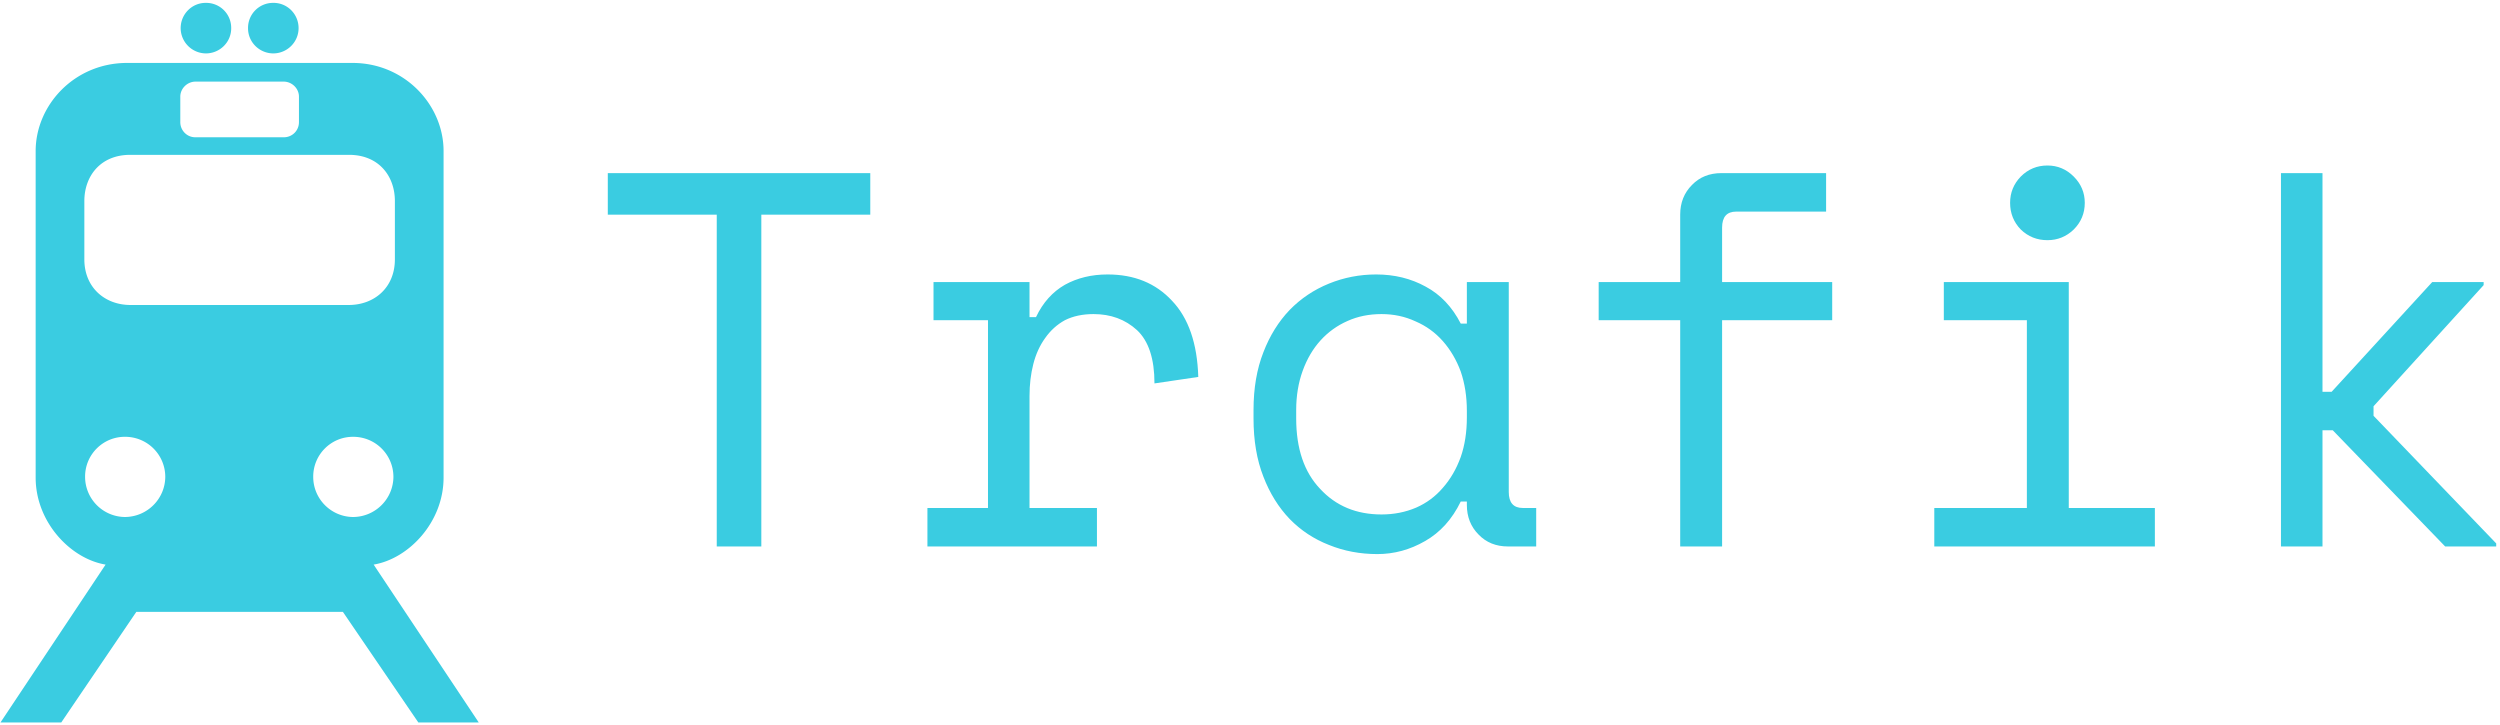 <svg data-v-423bf9ae="" xmlns="http://www.w3.org/2000/svg" viewBox="0 0 386 112" class="iconLeft"><!----><!----><!----><g data-v-423bf9ae="" id="ddccdc5f-0718-4f55-b86d-c4b32b1c0daf" fill="#3ACCE1" transform="matrix(5.882,0,0,5.882,88.903,-7.856)"><path d="M0.84 6.97L0.84 5.88L7.73 5.88L7.73 6.97L4.87 6.97L4.87 15.68L3.70 15.68L3.70 6.97L0.84 6.97ZM9.39 9.74L9.39 8.74L11.91 8.74L11.91 9.66L12.08 9.66L12.08 9.66Q12.35 9.09 12.84 8.81L12.84 8.81L12.84 8.81Q13.33 8.54 13.96 8.54L13.96 8.54L13.96 8.54Q15.01 8.54 15.65 9.23L15.65 9.23L15.65 9.23Q16.30 9.91 16.34 11.23L16.34 11.23L15.19 11.40L15.19 11.40Q15.19 10.43 14.73 10.00L14.73 10.00L14.73 10.00Q14.27 9.58 13.59 9.58L13.59 9.58L13.59 9.58Q13.16 9.58 12.84 9.74L12.84 9.74L12.84 9.74Q12.53 9.91 12.32 10.21L12.32 10.21L12.32 10.21Q12.11 10.50 12.01 10.89L12.01 10.89L12.01 10.89Q11.91 11.28 11.91 11.73L11.91 11.73L11.91 14.67L13.68 14.67L13.68 15.68L9.23 15.68L9.23 14.67L10.82 14.67L10.82 9.74L9.39 9.74ZM23.39 14.59L23.39 14.50L23.23 14.50L23.23 14.50Q22.89 15.20 22.29 15.54L22.29 15.54L22.29 15.54Q21.70 15.88 21.04 15.88L21.04 15.88L21.04 15.88Q20.36 15.88 19.77 15.64L19.77 15.64L19.77 15.64Q19.18 15.41 18.74 14.96L18.74 14.96L18.74 14.96Q18.30 14.50 18.05 13.85L18.05 13.85L18.05 13.85Q17.79 13.19 17.79 12.32L17.79 12.32L17.79 12.10L17.79 12.10Q17.79 11.24 18.05 10.58L18.05 10.58L18.05 10.58Q18.30 9.93 18.74 9.47L18.74 9.47L18.74 9.47Q19.18 9.02 19.77 8.78L19.77 8.78L19.77 8.78Q20.36 8.54 21.01 8.54L21.01 8.54L21.01 8.54Q21.73 8.54 22.31 8.86L22.31 8.86L22.31 8.86Q22.89 9.17 23.23 9.83L23.23 9.83L23.39 9.83L23.39 8.74L24.49 8.74L24.49 14.25L24.49 14.25Q24.49 14.67 24.86 14.67L24.86 14.67L25.21 14.67L25.21 15.68L24.47 15.68L24.47 15.68Q24.00 15.68 23.70 15.37L23.70 15.37L23.70 15.37Q23.39 15.06 23.39 14.59L23.39 14.59ZM21.15 14.84L21.15 14.84L21.15 14.84Q21.64 14.84 22.06 14.66L22.06 14.66L22.06 14.66Q22.47 14.48 22.76 14.14L22.76 14.14L22.76 14.14Q23.06 13.80 23.23 13.33L23.23 13.33L23.23 13.33Q23.39 12.87 23.39 12.29L23.39 12.29L23.39 12.12L23.39 12.12Q23.39 11.56 23.23 11.09L23.23 11.09L23.23 11.09Q23.06 10.63 22.76 10.29L22.76 10.29L22.76 10.29Q22.46 9.95 22.04 9.77L22.04 9.77L22.04 9.77Q21.63 9.58 21.15 9.58L21.15 9.58L21.15 9.58Q20.66 9.58 20.26 9.76L20.26 9.76L20.26 9.76Q19.85 9.94 19.55 10.27L19.55 10.27L19.55 10.27Q19.25 10.60 19.08 11.07L19.08 11.07L19.08 11.07Q18.91 11.54 18.91 12.10L18.91 12.10L18.91 12.32L18.91 12.32Q18.91 13.51 19.54 14.17L19.54 14.17L19.54 14.17Q20.16 14.84 21.15 14.84ZM26.85 9.74L26.85 8.74L28.99 8.74L28.99 6.97L28.99 6.97Q28.99 6.50 29.30 6.19L29.30 6.19L29.30 6.19Q29.60 5.88 30.07 5.88L30.07 5.88L32.82 5.88L32.82 6.89L30.46 6.89L30.46 6.89Q30.09 6.89 30.09 7.31L30.09 7.31L30.09 8.74L32.98 8.74L32.98 9.74L30.09 9.74L30.09 15.68L28.99 15.68L28.99 9.74L26.85 9.74ZM37.65 6.66L37.65 6.66L37.65 6.66Q37.65 6.26 37.93 5.97L37.93 5.97L37.93 5.97Q38.22 5.68 38.63 5.68L38.63 5.68L38.63 5.68Q39.03 5.68 39.32 5.97L39.32 5.97L39.32 5.97Q39.61 6.26 39.61 6.66L39.61 6.66L39.61 6.66Q39.61 7.07 39.32 7.36L39.32 7.36L39.32 7.36Q39.03 7.64 38.63 7.64L38.63 7.64L38.63 7.64Q38.22 7.64 37.93 7.36L37.93 7.36L37.93 7.36Q37.65 7.07 37.65 6.66ZM35.66 15.68L35.66 14.67L38.09 14.67L38.09 9.74L35.91 9.74L35.91 8.74L39.19 8.74L39.19 14.67L41.45 14.67L41.45 15.68L35.66 15.68ZM45.85 5.88L45.85 11.62L46.09 11.62L48.73 8.74L50.08 8.74L50.08 8.82L47.19 12.00L47.19 12.25L50.41 15.60L50.41 15.68L49.07 15.68L46.12 12.63L45.85 12.63L45.85 15.68L44.76 15.68L44.76 5.88L45.85 5.88Z"></path></g><!----><g data-v-423bf9ae="" id="6df0ccc4-3299-461b-8418-12237d208bc3" transform="matrix(1.111,0,0,1.111,0.078,0.444)" stroke="none" fill="#3ACCE1"><path d="M28.549 7.023a3.53 3.53 0 0 1-3.512-3.511C25.041 1.555 26.616-.021 28.549 0a3.47 3.47 0 0 1 3.511 3.512c.015 1.929-1.56 3.504-3.511 3.511zM37.913 7.023c1.936-.007 3.512-1.582 3.512-3.511 0-1.957-1.576-3.532-3.512-3.512a3.473 3.473 0 0 0-3.512 3.512c-.013 1.929 1.562 3.504 3.512 3.511zM51.856 78.064c4.872-.809 9.73-5.898 9.719-12.109V20.611C61.587 14.218 56.2 8.34 48.903 8.347H17.606C10.265 8.34 4.878 14.218 4.885 20.611v45.344c-.007 6.211 4.852 11.301 9.719 12.109L0 100h8.446l10.432-15.37H47.581L58.063 100h8.397L51.856 78.064zm-26.87-65.033c.002-1.136.969-2.072 2.085-2.088h12.317c1.117.016 2.088.952 2.088 2.088v3.559a2.086 2.086 0 0 1-2.088 2.088H27.072c-1.167.004-2.083-.955-2.085-2.088v-3.559zM17.301 71.45a5.592 5.592 0 0 1-5.546-5.598c-.007-3.071 2.487-5.562 5.546-5.547a5.568 5.568 0 0 1 5.598 5.547c-.013 3.082-2.508 5.575-5.598 5.598zm.713-29.464c-3.508-.021-6.369-2.421-6.362-6.363v-8.141c.025-3.396 2.219-6.356 6.362-6.363H48.445c4.148.007 6.343 2.967 6.363 6.363v8.141c.011 3.942-2.85 6.343-6.363 6.363H18.014zM43.46 65.853c-.009-3.071 2.482-5.562 5.545-5.547a5.57 5.57 0 0 1 5.6 5.547c-.016 3.081-2.51 5.574-5.6 5.598-3.063-.024-5.554-2.517-5.545-5.598z"></path></g><!----></svg>